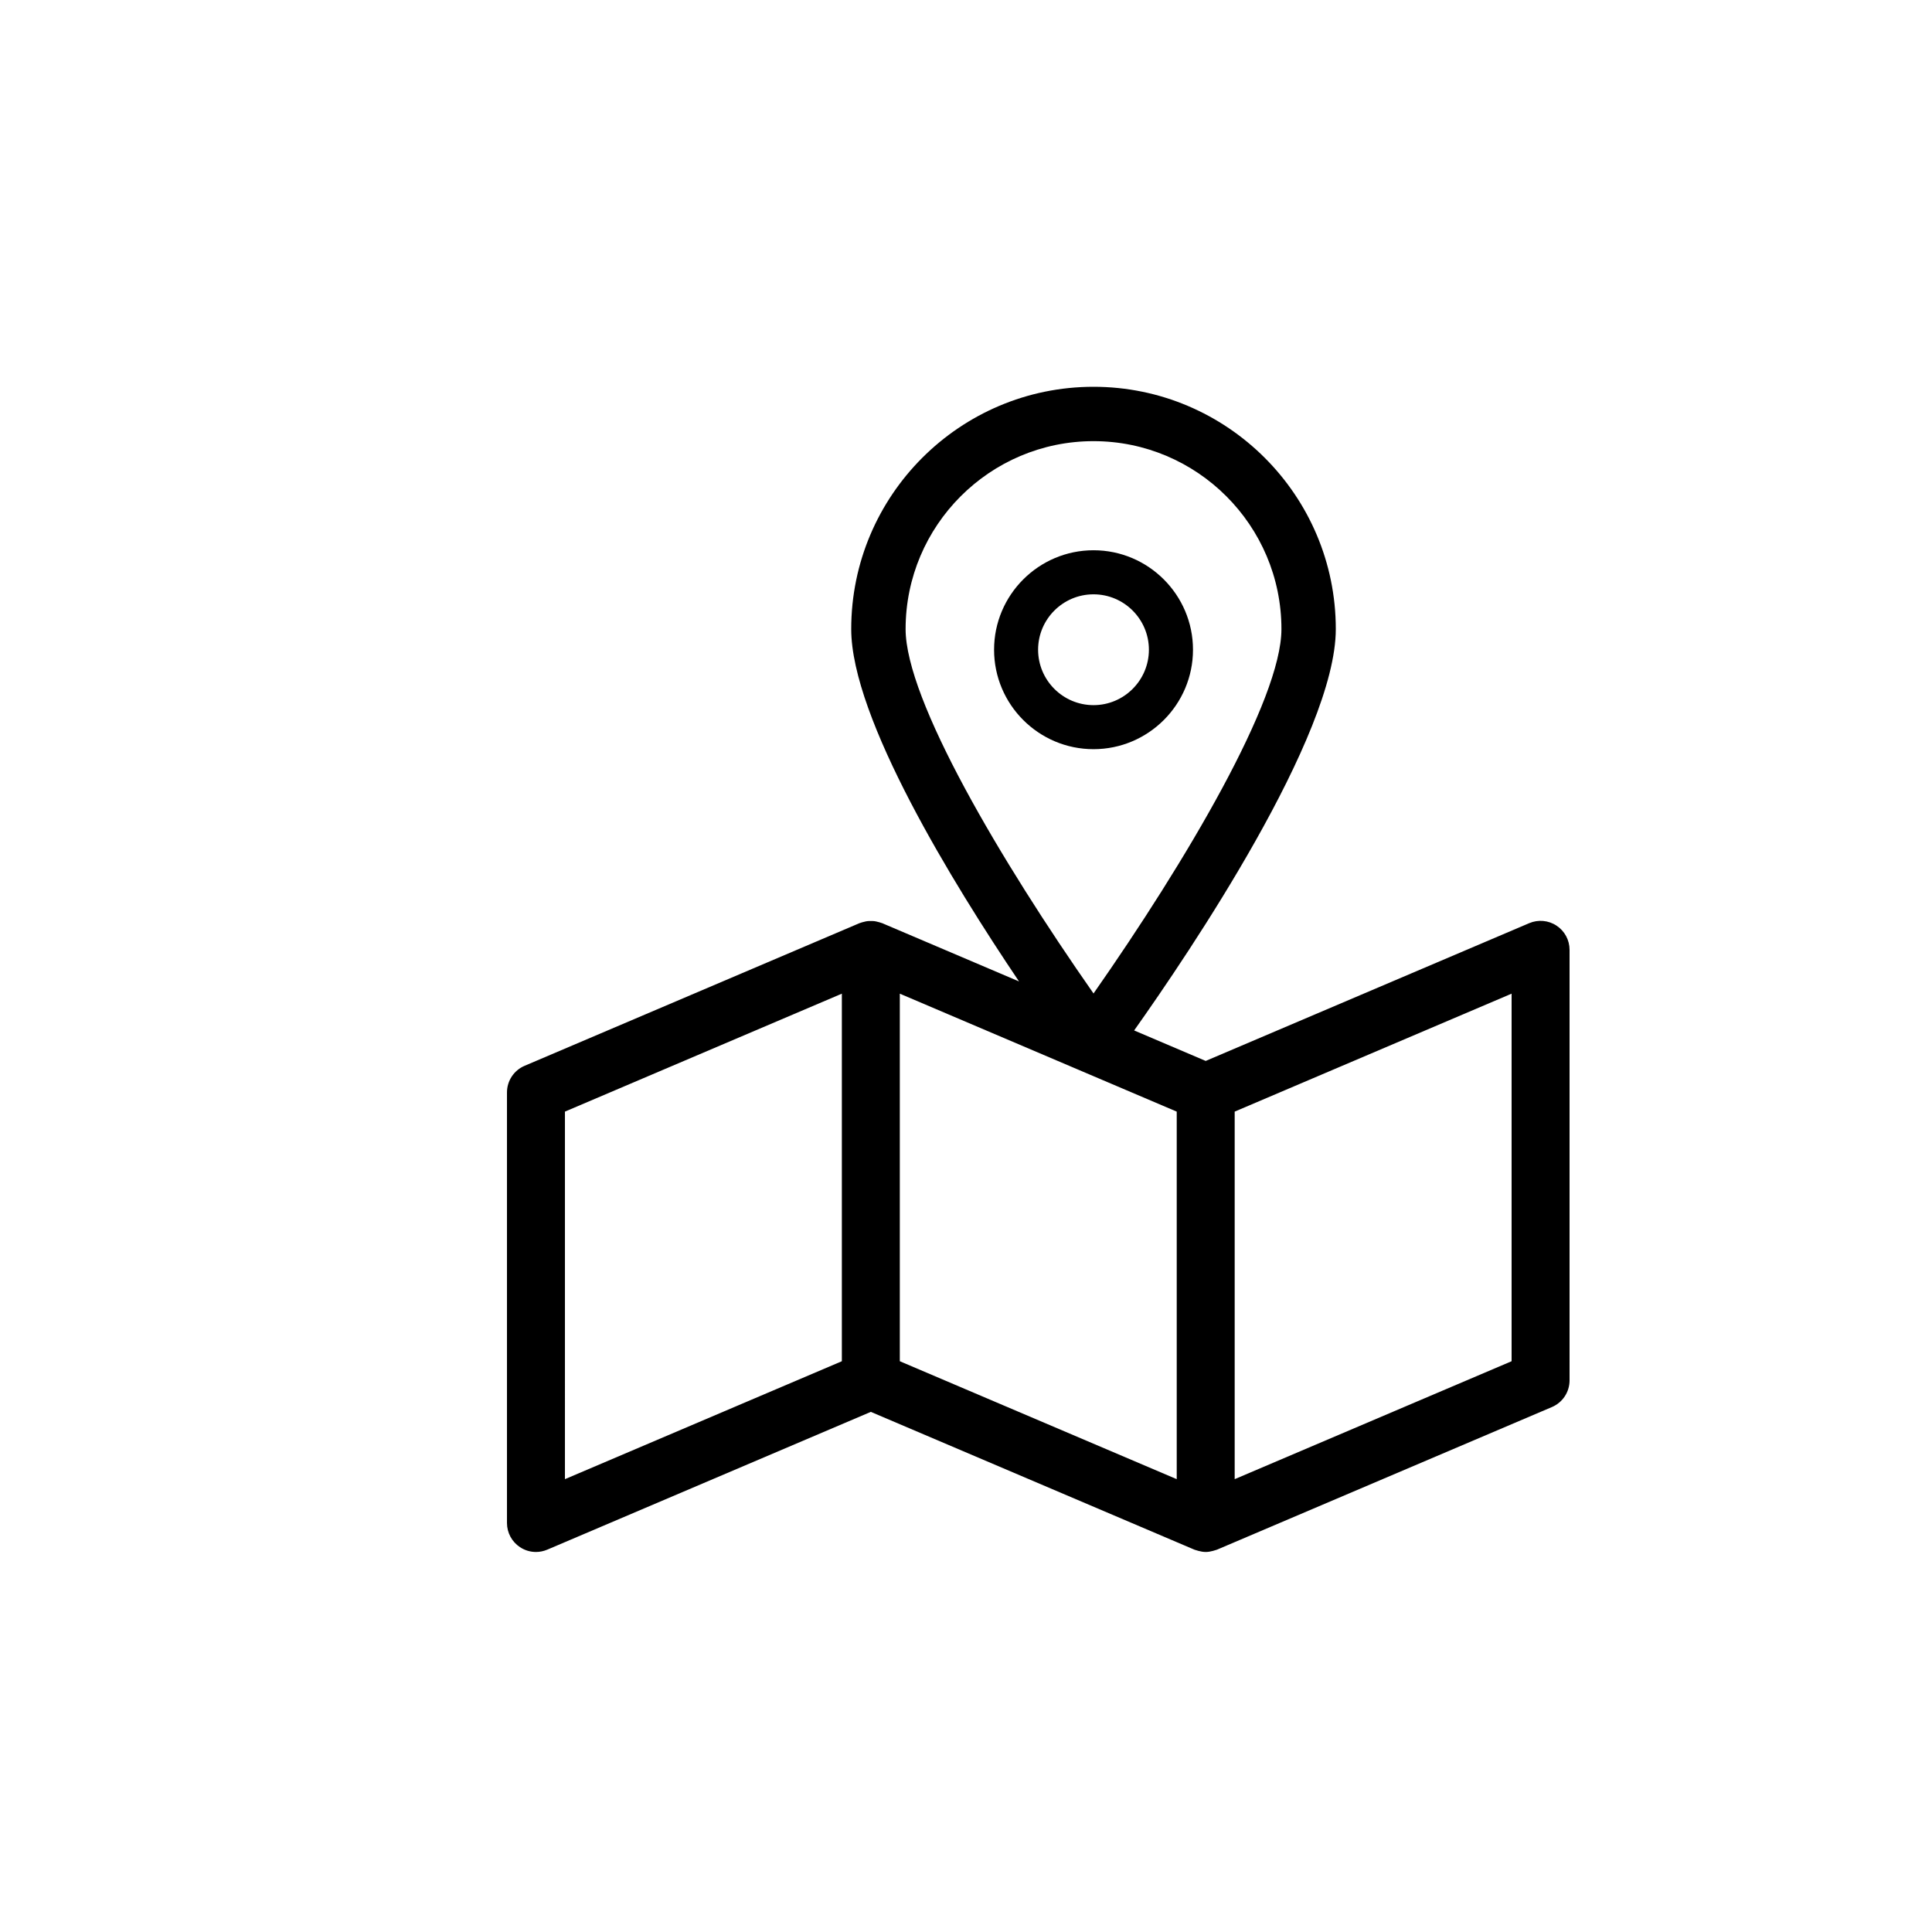 <?xml version="1.0" encoding="utf-8"?>
<!-- Generator: Adobe Illustrator 16.0.0, SVG Export Plug-In . SVG Version: 6.00 Build 0)  -->
<!DOCTYPE svg PUBLIC "-//W3C//DTD SVG 1.1//EN" "http://www.w3.org/Graphics/SVG/1.1/DTD/svg11.dtd">
<svg version="1.1" id="Layer_1" xmlns="http://www.w3.org/2000/svg" xmlns:xlink="http://www.w3.org/1999/xlink" x="0px" y="0px"
	 width="100px" height="100px" viewBox="0 0 100 100" enable-background="new 0 0 100 100" xml:space="preserve">
<g>
	<path d="M80.567,47.912c-0.42-0.279-0.952-0.326-1.415-0.129l-16.745,7.131l-3.704-1.578c2.857-4.031,10.438-15.25,10.438-20.775
		c0-6.916-5.626-12.541-12.541-12.541c-6.916,0-12.541,5.625-12.541,12.541c0,4.609,5.275,13.18,8.685,18.238l-7.082-3.016
		c-0.015-0.008-0.032-0.008-0.047-0.014c-0.063-0.025-0.126-0.039-0.19-0.055c-0.056-0.014-0.11-0.029-0.167-0.035
		c-0.062-0.008-0.122-0.008-0.185-0.008c-0.062,0-0.123,0-0.184,0.008c-0.057,0.006-0.111,0.021-0.166,0.035
		c-0.065,0.016-0.129,0.029-0.191,0.055c-0.016,0.006-0.031,0.006-0.046,0.014l-17.333,7.383c-0.553,0.234-0.912,0.777-0.912,1.379
		V78.83c0,0.504,0.253,0.973,0.673,1.25c0.249,0.166,0.537,0.25,0.827,0.25c0.199,0,0.398-0.041,0.588-0.121l16.745-7.131
		l16.745,7.131c0.035,0.016,0.072,0.021,0.107,0.033c0.033,0.012,0.066,0.023,0.102,0.031c0.125,0.033,0.251,0.057,0.379,0.057
		s0.254-0.023,0.379-0.057c0.035-0.008,0.068-0.02,0.102-0.031c0.035-0.012,0.072-0.018,0.107-0.033l17.333-7.381
		c0.554-0.236,0.912-0.779,0.912-1.381V49.162C81.24,48.658,80.987,48.189,80.567,47.912z M56.601,22.834
		c5.363,0,9.726,4.363,9.726,9.727c0,3.666-4.934,12.012-9.726,18.861c-4.793-6.85-9.727-15.195-9.727-18.861
		C46.874,27.197,51.237,22.834,56.601,22.834z M43.574,70.457l-14.333,6.104V57.537l14.333-6.105V70.457z M60.907,76.561
		l-14.333-6.104V51.432l14.333,6.105V76.561z M78.24,70.457l-14.333,6.104V57.537l14.333-6.105V70.457z"/>
	<path d="M61.749,33.629c0-2.838-2.311-5.148-5.148-5.148c-2.84,0-5.148,2.311-5.148,5.148c0,2.84,2.309,5.148,5.148,5.148
		C59.438,38.777,61.749,36.469,61.749,33.629z M53.732,33.629c0-1.58,1.286-2.867,2.868-2.867c1.581,0,2.867,1.287,2.867,2.867
		c0,1.582-1.286,2.869-2.867,2.869C55.019,36.498,53.732,35.211,53.732,33.629z"/>
</g>
</svg>
